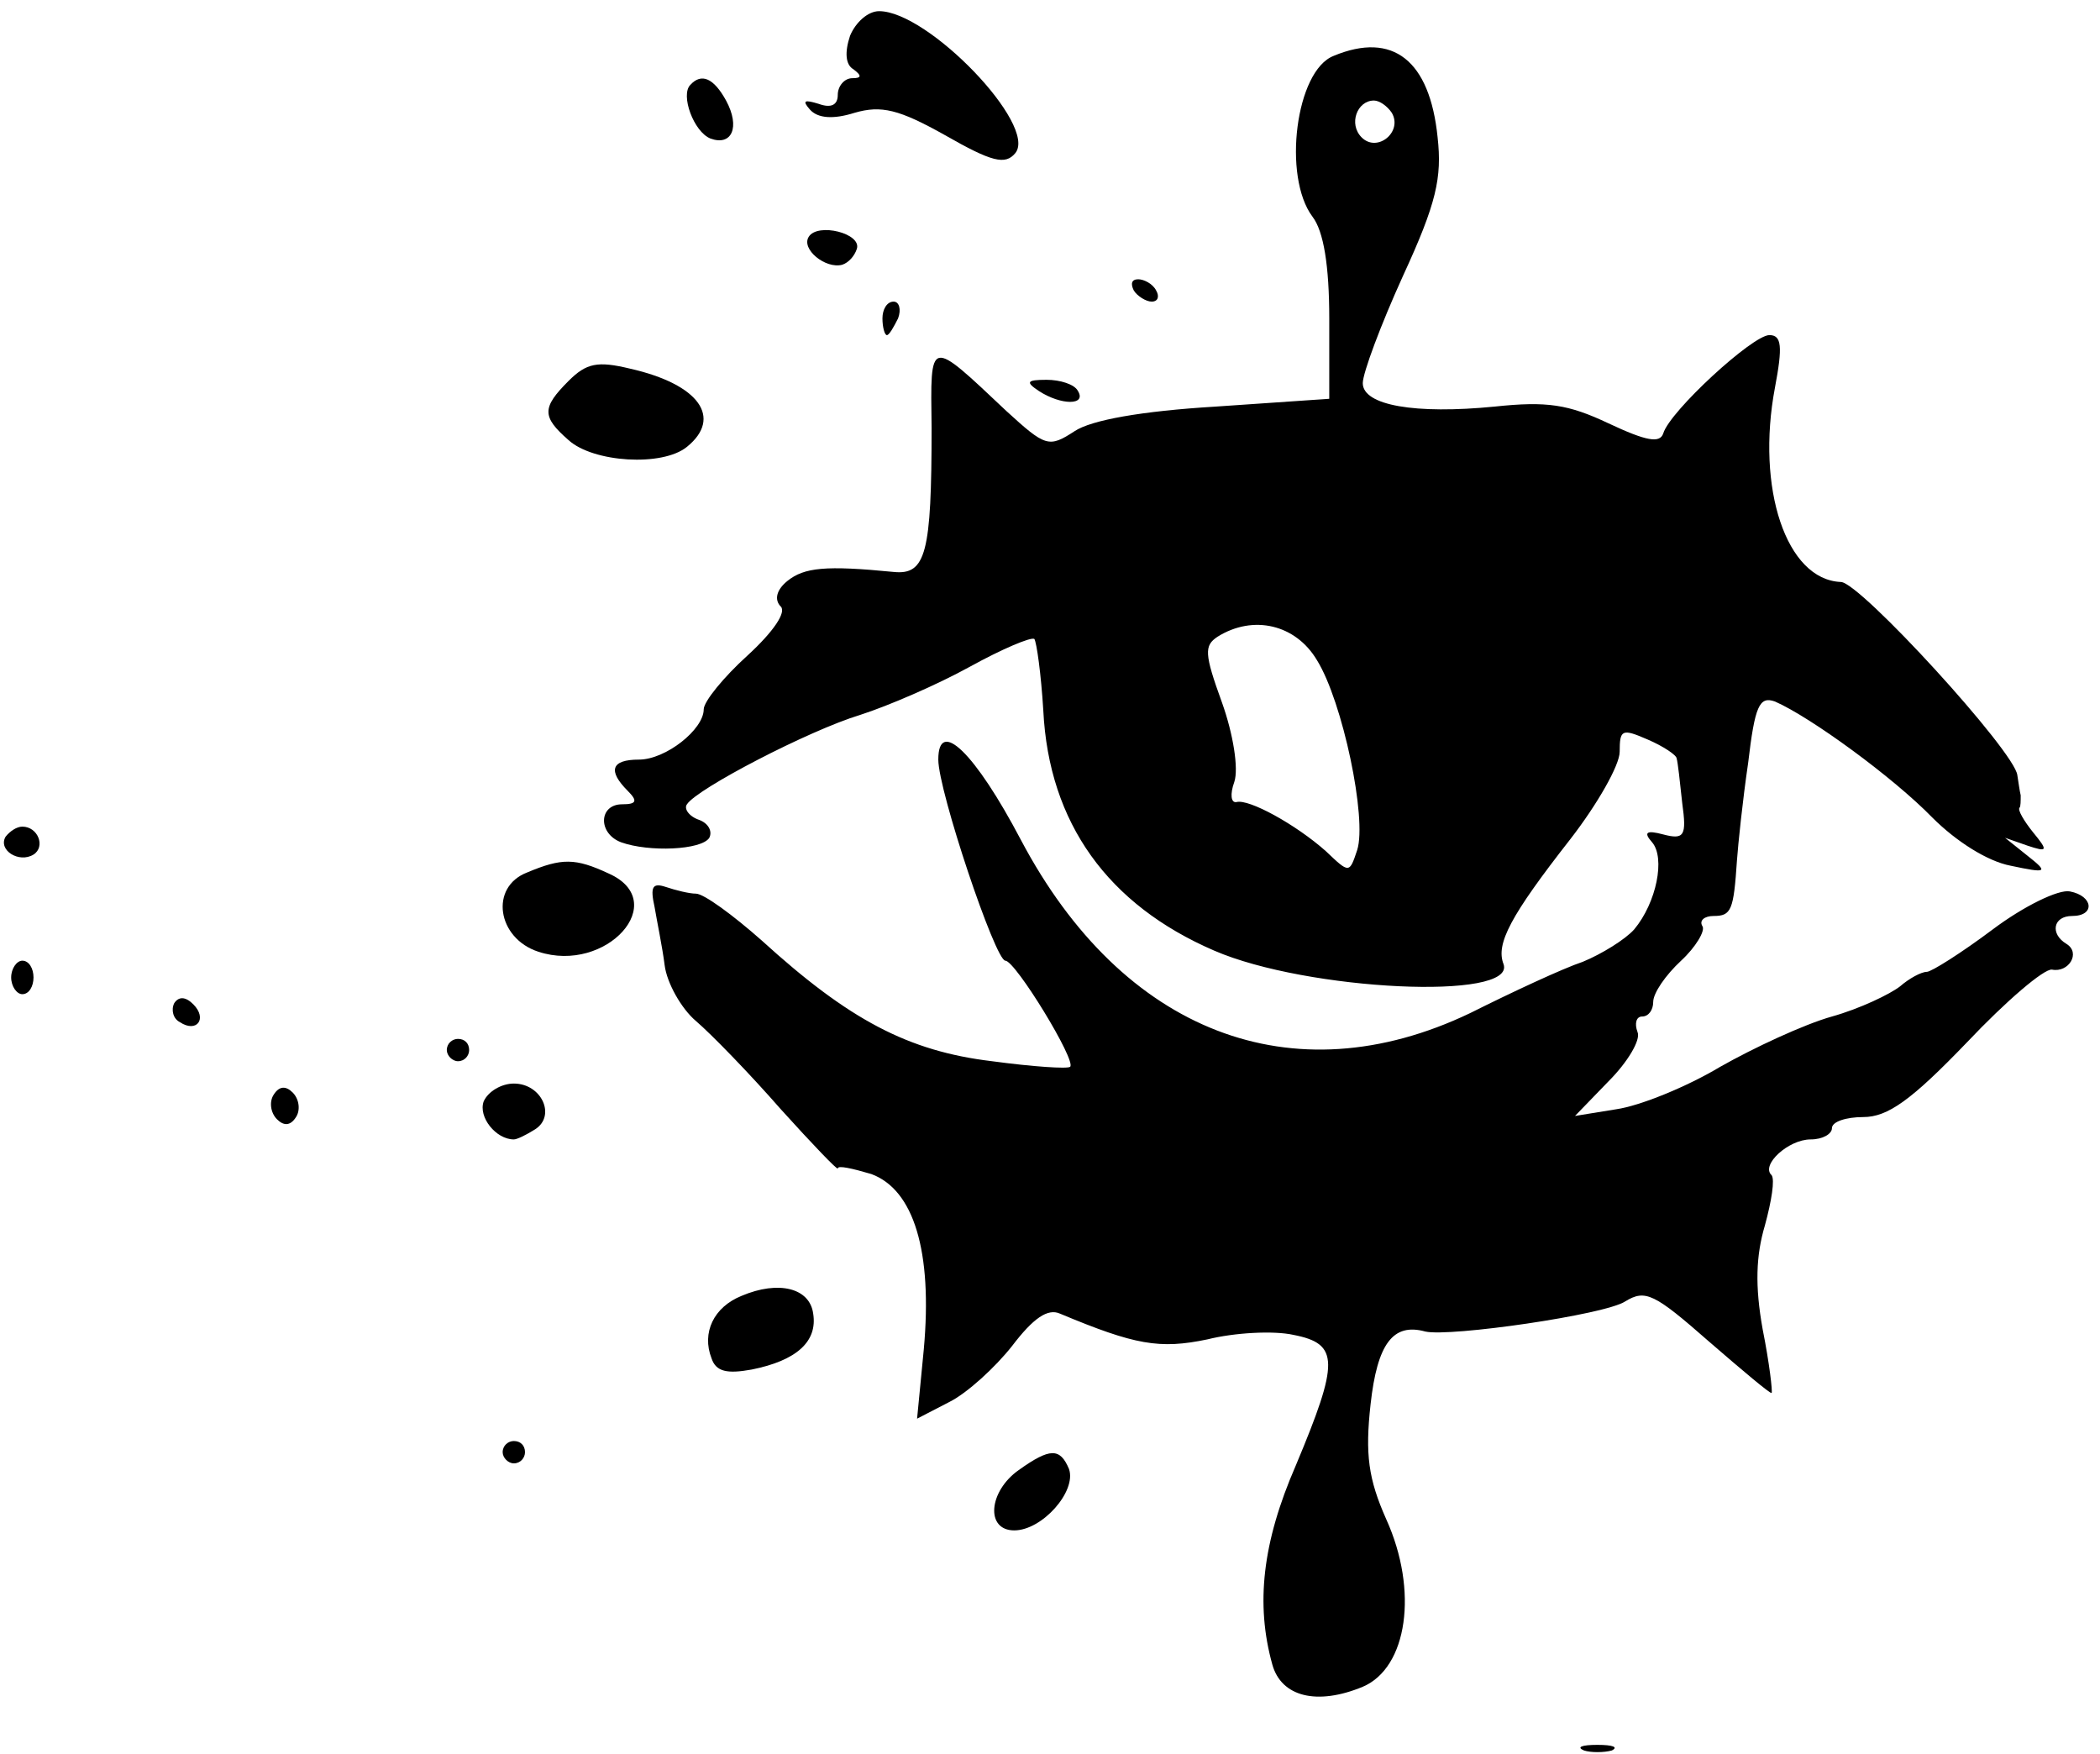<?xml version="1.0" standalone="no"?>
<!DOCTYPE svg PUBLIC "-//W3C//DTD SVG 20010904//EN"
 "http://www.w3.org/TR/2001/REC-SVG-20010904/DTD/svg10.dtd">
<svg version="1.0" xmlns="http://www.w3.org/2000/svg"
 width="188pt" height="157pt" viewBox="0 0 188 157"
 preserveAspectRatio="xMidYMid meet">

<g transform="translate(0,157) scale(0.1,-0.1)"
fill="#000000" stroke="none">
<path d="M761 1538 c-5 -15 -4 -26 3 -30 8 -6 7 -8 -1 -8 -7 0 -13 -7 -13 -15
0 -9 -6 -12 -17 -8 -13 4 -15 3 -8 -5 7 -8 21 -9 40 -3 24 7 40 3 81 -20 42
-24 54 -27 63 -16 20 25 -78 127 -122 127 -10 0 -21 -10 -26 -22z"/>
<path d="M1194 1520 c-34 -13 -46 -108 -19 -144 10 -13 15 -44 15 -91 l0 -72
-102 -7 c-66 -4 -111 -12 -126 -22 -23 -15 -26 -14 -61 18 -70 66 -68 66 -67
-15 0 -112 -5 -132 -34 -129 -61 6 -80 4 -95 -8 -10 -8 -12 -17 -6 -23 5 -5
-6 -22 -30 -44 -21 -19 -39 -41 -39 -48 0 -18 -34 -45 -58 -45 -25 0 -28 -10
-10 -28 9 -9 8 -12 -5 -12 -21 0 -22 -26 -1 -34 25 -9 72 -7 79 4 3 6 -1 13
-9 16 -9 3 -14 10 -11 14 9 14 109 66 155 80 25 8 69 27 98 43 29 16 55 27 58
25 2 -3 6 -31 8 -64 5 -101 58 -174 153 -215 83 -36 271 -45 259 -12 -7 18 6
43 60 112 24 31 44 66 44 78 0 20 2 21 25 11 14 -6 26 -14 26 -17 1 -3 3 -21
5 -40 4 -29 2 -33 -17 -28 -15 4 -18 2 -10 -7 12 -14 4 -54 -16 -78 -8 -9 -29
-22 -46 -29 -18 -6 -63 -27 -101 -46 -159 -76 -311 -17 -402 155 -41 78 -74
110 -74 72 0 -28 51 -180 60 -180 9 0 64 -90 58 -95 -2 -2 -33 0 -70 5 -75 9
-128 37 -206 108 -26 23 -52 42 -59 42 -6 0 -18 3 -27 6 -12 4 -14 0 -10 -18
2 -12 7 -36 9 -52 2 -16 15 -39 28 -50 14 -12 48 -47 76 -79 28 -31 51 -55 51
-53 0 3 13 0 30 -5 38 -14 55 -69 47 -157 l-6 -62 29 15 c16 8 41 31 56 50 19
25 32 34 43 29 67 -28 89 -32 132 -23 24 6 59 8 77 4 41 -8 41 -24 2 -117 -30
-69 -36 -124 -21 -178 8 -29 40 -37 81 -20 40 17 50 86 21 150 -16 36 -19 58
-14 103 6 54 20 73 49 65 22 -5 161 15 179 27 18 11 26 7 75 -36 30 -26 55
-47 56 -46 1 1 -2 27 -8 57 -7 39 -6 66 2 93 6 22 9 41 6 45 -10 9 15 32 35
32 11 0 19 5 19 10 0 6 13 10 28 10 22 0 43 15 93 67 35 37 69 66 76 65 15 -3
26 15 13 23 -15 9 -12 25 5 25 21 0 19 18 -2 22 -10 2 -41 -13 -69 -34 -28
-21 -55 -38 -59 -38 -5 0 -16 -6 -24 -13 -9 -7 -36 -20 -61 -27 -25 -7 -70
-28 -100 -45 -30 -18 -72 -35 -93 -38 l-37 -6 30 31 c17 17 29 37 26 44 -3 8
-1 14 4 14 6 0 10 6 10 13 0 8 11 24 25 37 13 12 22 27 19 31 -3 5 2 9 10 9
16 0 18 5 21 50 1 14 5 53 10 87 6 51 10 60 24 55 32 -14 106 -68 141 -104 21
-21 49 -39 70 -43 33 -7 34 -6 15 9 l-20 16 20 -7 c18 -6 19 -5 5 12 -8 10
-14 20 -12 22 1 1 1 6 1 11 -1 4 -2 12 -3 18 -2 21 -141 173 -158 173 -49 2
-76 84 -59 174 7 37 6 47 -5 47 -15 0 -89 -68 -95 -88 -3 -9 -15 -7 -49 9 -36
17 -55 20 -102 15 -71 -7 -118 1 -118 21 0 9 16 52 36 96 30 65 35 88 31 124
-7 69 -40 95 -93 73z m52 -51 c10 -17 -13 -36 -27 -22 -12 12 -4 33 11 33 5 0
12 -5 16 -11z m-67 -490 c23 -37 45 -142 36 -170 -7 -21 -7 -21 -28 -1 -27 24
-69 47 -80 44 -5 -1 -6 7 -2 18 4 12 -1 43 -11 71 -16 44 -16 51 -4 59 32 20
70 11 89 -21z"/>
<path d="M618 1494 c-9 -9 3 -42 18 -48 19 -7 27 10 14 34 -11 20 -22 25 -32
14z"/>
<path d="M724 1358 c-7 -11 15 -29 30 -25 6 2 11 8 13 14 5 14 -35 24 -43 11z"/>
<path d="M1015 1310 c3 -5 11 -10 16 -10 6 0 7 5 4 10 -3 6 -11 10 -16 10 -6
0 -7 -4 -4 -10z"/>
<path d="M790 1285 c0 -8 2 -15 4 -15 2 0 6 7 10 15 3 8 1 15 -4 15 -6 0 -10
-7 -10 -15z"/>
<path d="M509 1229 c-24 -24 -24 -32 0 -53 22 -20 84 -24 106 -6 32 26 11 56
-51 70 -29 7 -39 5 -55 -11z"/>
<path d="M930 1220 c20 -13 43 -13 35 0 -3 6 -16 10 -28 10 -18 0 -19 -2 -7
-10z"/>
<path d="M5 821 c-7 -12 12 -24 25 -16 11 7 4 25 -10 25 -5 0 -11 -4 -15 -9z"/>
<path d="M472 789 c-34 -13 -27 -59 10 -71 61 -20 119 45 63 70 -30 14 -42 14
-73 1z"/>
<path d="M10 695 c0 -8 5 -15 10 -15 6 0 10 7 10 15 0 8 -4 15 -10 15 -5 0
-10 -7 -10 -15z"/>
<path d="M156 672 c-3 -6 -1 -14 5 -17 15 -10 25 3 12 16 -7 7 -13 7 -17 1z"/>
<path d="M400 630 c0 -5 5 -10 10 -10 6 0 10 5 10 10 0 6 -4 10 -10 10 -5 0
-10 -4 -10 -10z"/>
<path d="M245 590 c-4 -6 -3 -16 3 -22 6 -6 12 -6 17 2 4 6 3 16 -3 22 -6 6
-12 6 -17 -2z"/>
<path d="M433 584 c-5 -14 11 -34 27 -34 3 0 11 4 19 9 19 12 6 41 -19 41 -11
0 -23 -7 -27 -16z"/>
<path d="M664 410 c-25 -10 -36 -33 -27 -56 4 -12 14 -14 36 -10 40 8 59 25
55 50 -3 23 -31 30 -64 16z"/>
<path d="M450 270 c0 -5 5 -10 10 -10 6 0 10 5 10 10 0 6 -4 10 -10 10 -5 0
-10 -4 -10 -10z"/>
<path d="M912 254 c-27 -19 -30 -54 -4 -54 25 0 56 35 49 55 -8 19 -17 19 -45
-1z"/>
<path d="M1418 3 c6 -2 18 -2 25 0 6 3 1 5 -13 5 -14 0 -19 -2 -12 -5z"/>
</g>
</svg>
